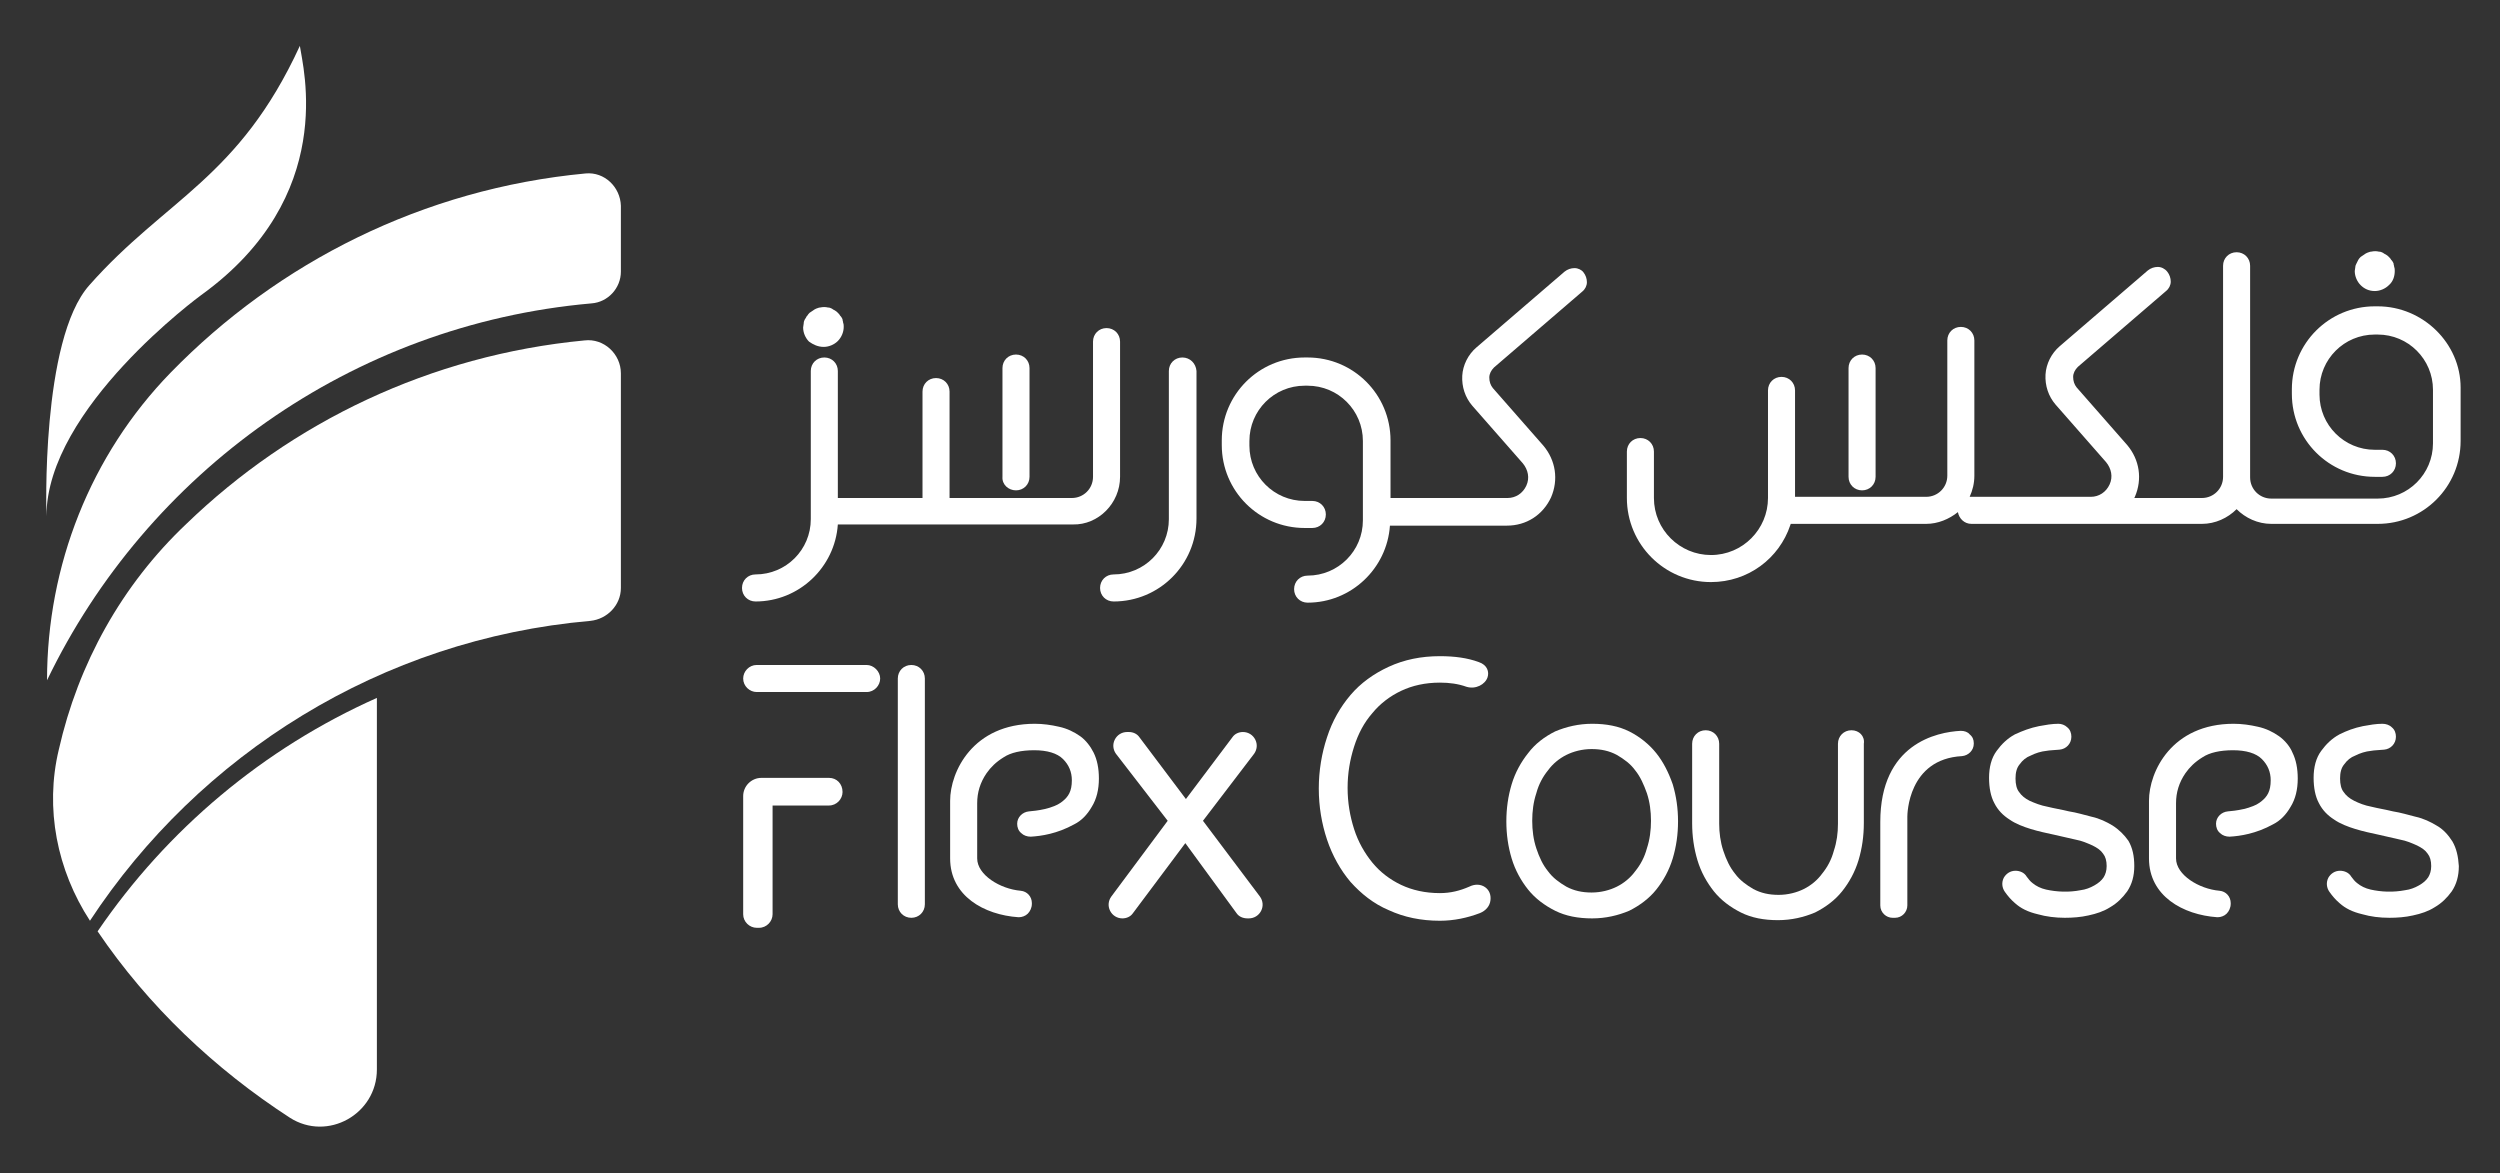 <?xml version="1.0" encoding="utf-8"?>
<!-- Generator: Adobe Illustrator 22.0.1, SVG Export Plug-In . SVG Version: 6.00 Build 0)  -->
<svg version="1.1" id="Layer_1" xmlns="http://www.w3.org/2000/svg" xmlns:xlink="http://www.w3.org/1999/xlink" x="0px" y="0px"
	 viewBox="0 0 425.2 199.5" style="enable-background:new 0 0 425.2 199.5;" xml:space="preserve">
<rect x="0" y="0" width="425.2" height="199.5" fill="#333333" stroke="none"/>
<style type="text/css">
	.st0{fill:#FFFFFF;}
</style>
<g>
	<path class="st0" d="M15.3,156.6L15.3,156.6c18.6-28.3,49.5-47.9,85.1-51c2.9-0.3,5.2-2.7,5.2-5.6V63.5c0-3.3-2.9-6-6.2-5.6
		c-26.2,2.5-49.8,13.9-67.7,31.2c-11,10.4-18.4,23.8-21.7,38.4C7.6,137.5,9.7,148,15.3,156.6z"/>
	<path class="st0" d="M99.6,29.5C72,32.1,47.3,44.6,29,63.4c-13.6,14-21,32.8-21,52.3l0,0c17-35.3,51.7-60.5,92.6-64.1
		c2.8-0.2,5-2.6,5-5.4V35C105.5,31.8,102.8,29.2,99.6,29.5z"/>
	<path class="st0" d="M34.2,50.2c0,0-26.3,19.2-26.3,37.6c0,0-1-30,7.3-39.3C28.2,33.8,40.6,30.4,51,7.8l0,0
		C51.5,11.4,57.5,33.4,34.2,50.2z"/>
</g>
<g>
	<g>
		<g>
			<path class="st0" d="M281.7,128.1c-1.2-1.5-2.8-2.8-4.6-3.7c-1.8-0.9-3.9-1.3-6.3-1.3c-2.3,0-4.4,0.5-6.3,1.3
				c-1.8,0.9-3.4,2.1-4.6,3.7c-1.2,1.5-2.2,3.3-2.8,5.3c-0.6,2-0.9,4.1-0.9,6.3s0.3,4.3,0.9,6.3s1.6,3.8,2.8,5.3
				c1.2,1.5,2.8,2.7,4.6,3.6c1.8,0.9,3.9,1.3,6.3,1.3c2.3,0,4.4-0.5,6.3-1.3c1.8-0.9,3.4-2.1,4.6-3.6s2.2-3.3,2.8-5.3
				c0.6-2,0.9-4.1,0.9-6.3s-0.3-4.3-0.9-6.3C283.8,131.4,282.9,129.6,281.7,128.1z M280.1,144.3c-0.4,1.5-1.1,2.8-2,3.9
				c-0.8,1.1-1.9,2-3.1,2.6s-2.7,1-4.3,1c-1.6,0-3-0.3-4.3-1c-1.2-0.7-2.3-1.5-3.1-2.6c-0.9-1.1-1.5-2.4-2-3.9l0,0
				c-0.5-1.5-0.7-3.1-0.7-4.7c0-1.6,0.2-3.2,0.7-4.7c0.4-1.5,1.1-2.8,2-3.9c0.8-1.1,1.9-2,3.1-2.6s2.7-1,4.3-1c1.6,0,3,0.3,4.3,1
				c1.2,0.7,2.3,1.5,3.1,2.6c0.9,1.1,1.5,2.5,2,3.9c0.5,1.5,0.7,3.1,0.7,4.7S280.6,142.8,280.1,144.3z"/>
			<path class="st0" d="M314.9,124.2c-1.3,0-2.3,1-2.3,2.3V140v0.1c0,1.6-0.2,3.1-0.7,4.6c-0.4,1.5-1.1,2.8-2,3.9
				c-0.8,1.1-1.9,2-3.1,2.6s-2.7,1-4.3,1c-1.6,0-3-0.3-4.3-1c-1.2-0.7-2.3-1.5-3.1-2.6c-0.9-1.1-1.5-2.4-2-3.9s-0.7-3.1-0.7-4.6
				v-13.6c0-1.3-1-2.3-2.3-2.3s-2.3,1-2.3,2.3V140c0,2.2,0.3,4.3,0.9,6.3s1.6,3.8,2.8,5.3c1.2,1.5,2.8,2.7,4.6,3.6
				c1.8,0.9,3.9,1.3,6.3,1.3c2.3,0,4.4-0.5,6.3-1.3c1.8-0.9,3.4-2.1,4.6-3.6s2.2-3.3,2.8-5.3c0.6-2,0.9-4.1,0.9-6.3v-13.5
				C317.2,125.2,316.2,124.2,314.9,124.2z"/>
			<path class="st0" d="M155,113.1c-1.3,0-2.3,1-2.3,2.3v38.4c0,1.3,1,2.3,2.3,2.3s2.3-1,2.3-2.3v-38.4
				C157.3,114.1,156.3,113.1,155,113.1z"/>
			<path class="st0" d="M333.5,124.3c-4.1,0.2-13.7,2.2-13.7,15.5V154c0,1.2,1,2.1,2.1,2.1h0.4c1.2,0,2.1-1,2.1-2.1v-15.1
				c0-0.4,0.1-9.8,9.3-10.3c1.1-0.1,2-1,2-2.1v-0.1c0-0.6-0.2-1.1-0.7-1.5C334.7,124.5,334.1,124.3,333.5,124.3z"/>
			<path class="st0" d="M204.6,139.6l8.7-11.4c0.5-0.7,0.6-1.6,0.2-2.4c-0.4-0.8-1.2-1.3-2.1-1.3c-0.7,0-1.4,0.3-1.8,0.9l-7.9,10.5
				l-7.9-10.5c-0.4-0.6-1.1-0.9-1.8-0.9h-0.3c-0.9,0-1.7,0.5-2.1,1.3c-0.4,0.8-0.3,1.7,0.2,2.4l8.8,11.4l-9.6,12.9
				c-0.5,0.7-0.6,1.6-0.2,2.4c0.4,0.8,1.2,1.3,2.1,1.3c0.7,0,1.4-0.3,1.8-0.9l8.9-11.9l8.7,11.9c0.4,0.6,1.1,0.9,1.9,0.9h0.2
				c0.9,0,1.7-0.5,2.1-1.3c0.4-0.8,0.3-1.7-0.2-2.4L204.6,139.6z"/>
			<path class="st0" d="M359.3,140.4c-1-0.6-2.2-1.2-3.6-1.5c-1.2-0.3-2.5-0.7-3.8-0.9c-1.2-0.3-2.5-0.5-3.7-0.8
				c-1.1-0.2-2.1-0.6-3-1c-0.8-0.4-1.4-0.9-1.8-1.5c-0.4-0.5-0.6-1.3-0.6-2.3s0.2-1.8,0.7-2.4c0.5-0.7,1.1-1.2,1.9-1.5
				c0.8-0.4,1.7-0.7,2.7-0.8c0.5-0.1,1.2-0.1,2.2-0.2c1.1-0.1,2-1,2-2.2c0-0.6-0.2-1.2-0.7-1.6c-0.4-0.4-1-0.6-1.5-0.6
				c-1.1,0-2.2,0.2-3.3,0.4c-1.5,0.3-2.8,0.8-4.1,1.4c-1.3,0.7-2.3,1.7-3.1,2.8c-0.9,1.2-1.3,2.8-1.3,4.6c0,1.7,0.3,3.2,0.9,4.3
				c0.6,1.2,1.5,2.1,2.6,2.8c1,0.7,2.3,1.2,3.6,1.6c1.3,0.4,2.7,0.7,4.1,1c1.2,0.3,2.3,0.5,3.5,0.8c1.1,0.2,2,0.6,2.9,1
				c0.8,0.4,1.4,0.8,1.8,1.4c0.4,0.5,0.6,1.2,0.6,2.1c0,0.8-0.2,1.4-0.5,1.9c-0.4,0.6-0.9,1-1.6,1.4s-1.5,0.7-2.3,0.8
				c-2,0.4-4.1,0.3-5.9-0.1c-0.9-0.2-1.7-0.6-2.3-1.1c-0.4-0.3-0.7-0.7-1-1.1c-0.4-0.7-1.2-1-1.9-1c-0.9,0-1.6,0.5-2,1.2
				c-0.4,0.8-0.3,1.7,0.2,2.4s1,1.3,1.7,1.9c1,0.9,2.2,1.5,3.9,1.9c1.4,0.4,3,0.6,4.6,0.6c1.3,0,2.7-0.1,4-0.4
				c1.4-0.3,2.6-0.7,3.7-1.4c1.2-0.7,2.1-1.6,2.9-2.7c0.8-1.2,1.2-2.6,1.2-4.3s-0.3-3.1-1-4.3C361.3,142,360.4,141.1,359.3,140.4z"
				/>
			<path class="st0" d="M417.1,143.1c-0.7-1.1-1.6-2.1-2.7-2.7c-1-0.6-2.2-1.2-3.6-1.5c-1.2-0.3-2.5-0.7-3.8-0.9
				c-1.2-0.3-2.5-0.5-3.7-0.8c-1.1-0.2-2.1-0.6-2.9-1s-1.4-0.9-1.8-1.5c-0.4-0.5-0.6-1.3-0.6-2.3s0.2-1.8,0.7-2.4
				c0.5-0.7,1.1-1.2,1.9-1.5c0.8-0.4,1.7-0.7,2.7-0.8c0.5-0.1,1.2-0.1,2.2-0.2c1.1-0.1,2-1,2-2.2c0-0.6-0.2-1.2-0.7-1.6
				c-0.4-0.4-1-0.6-1.6-0.6c-1.1,0-2.2,0.2-3.3,0.4c-1.5,0.3-2.8,0.8-4,1.4c-1.3,0.7-2.3,1.7-3.1,2.8c-0.9,1.2-1.3,2.8-1.3,4.6
				c0,1.7,0.3,3.2,0.9,4.3c0.6,1.2,1.5,2.1,2.6,2.8c1,0.7,2.3,1.2,3.6,1.6c1.3,0.4,2.7,0.7,4.1,1l3.5,0.8c1.1,0.2,2,0.6,2.9,1
				c0.8,0.4,1.4,0.8,1.8,1.4c0.4,0.5,0.6,1.2,0.6,2.1c0,0.8-0.2,1.4-0.5,1.9c-0.4,0.6-0.9,1-1.6,1.4s-1.5,0.7-2.3,0.8
				c-2.1,0.4-4.1,0.3-5.9-0.1c-0.9-0.2-1.7-0.6-2.3-1.1c-0.4-0.3-0.7-0.7-1-1.1c-0.4-0.7-1.2-1-1.9-1c-0.9,0-1.6,0.5-2,1.2
				c-0.4,0.8-0.3,1.7,0.2,2.4s1,1.3,1.7,1.9c1,0.9,2.2,1.5,3.9,1.9c1.4,0.4,2.9,0.6,4.6,0.6c1.3,0,2.7-0.1,4-0.4
				c1.4-0.3,2.6-0.7,3.7-1.4c1.2-0.7,2.1-1.6,2.9-2.7c0.8-1.2,1.2-2.6,1.2-4.3C418.1,145.7,417.8,144.3,417.1,143.1z"/>
			<path class="st0" d="M387.6,125.2c-1-0.7-2.2-1.3-3.6-1.6c-1.3-0.3-2.7-0.5-4.1-0.5c-10.5,0-14.4,8.1-14.4,13.1v9.8
				c0,6.4,5.8,9.6,11.6,10h0.1c0.5,0,1.1-0.2,1.5-0.6c0.4-0.4,0.7-1,0.7-1.7v-0.1c0-1.1-0.8-2-1.9-2.1c-3.5-0.3-7.4-2.7-7.4-5.5
				v-9.4c0-1.8,0.5-3.5,1.6-5.1c0.7-1,1.6-1.9,2.9-2.7c1.2-0.8,3-1.2,5.2-1.2s3.9,0.5,4.9,1.5s1.5,2.2,1.5,3.6
				c0,1.9-0.6,2.8-1.6,3.6c-1.6,1.3-4.5,1.6-5.7,1.7c-1.1,0.1-2,1-2,2.1c0,0.6,0.2,1.2,0.7,1.6c0.4,0.4,1,0.6,1.6,0.6
				c1.8-0.1,4.5-0.5,7.4-2.1c1.2-0.6,2.2-1.6,3-3c0.8-1.3,1.2-2.9,1.2-4.8c0-1.7-0.3-3.2-0.9-4.4C389.5,127,388.6,125.9,387.6,125.2
				z M378.3,153.8L378.3,153.8L378.3,153.8L378.3,153.8z"/>
			<path class="st0" d="M183.7,125.2c-1-0.7-2.2-1.3-3.6-1.6c-1.3-0.3-2.7-0.5-4.1-0.5c-10.5,0-14.4,8.1-14.4,13.1v9.8
				c0,6.4,5.8,9.6,11.6,10h0.1c0.5,0,1.1-0.2,1.5-0.6c0.4-0.4,0.7-1,0.7-1.7v-0.1c0-1.1-0.8-2-1.9-2.1c-3.5-0.3-7.4-2.7-7.4-5.5
				v-9.4c0-1.8,0.5-3.5,1.6-5.1c0.7-1,1.6-1.9,2.9-2.7c1.2-0.8,3-1.2,5.2-1.2s3.9,0.5,4.9,1.5s1.5,2.2,1.5,3.6
				c0,1.9-0.6,2.8-1.6,3.6c-1.6,1.3-4.5,1.6-5.7,1.7c-1.1,0.1-2,1-2,2.1c0,0.6,0.2,1.2,0.7,1.6c0.4,0.4,1,0.6,1.6,0.6
				c1.8-0.1,4.5-0.5,7.4-2.1c1.2-0.6,2.2-1.6,3-3c0.8-1.3,1.2-2.9,1.2-4.8c0-1.7-0.3-3.2-0.9-4.4C185.5,127,184.7,125.9,183.7,125.2
				z M174.3,153.8L174.3,153.8L174.3,153.8L174.3,153.8z"/>
			<path class="st0" d="M141,132.3h-11.5c-1.7,0-3.1,1.4-3.1,3.1v20.1c0,1.3,1.1,2.3,2.3,2.3h0.4c1.3,0,2.3-1.1,2.3-2.3V137h9.6
				c1.3,0,2.3-1.1,2.3-2.3C143.3,133.3,142.3,132.3,141,132.3z"/>
			<path class="st0" d="M147.4,113.1h-18.7c-1.3,0-2.3,1.1-2.3,2.3l0,0c0,1.3,1.1,2.3,2.3,2.3h1.5h17.2c1.3,0,2.3-1.1,2.3-2.3
				S148.6,113.1,147.4,113.1z"/>
			<path class="st0" d="M252.6,150.9c-0.7-0.5-1.7-0.6-2.7-0.1l0,0c-1.6,0.7-3.2,1.1-5,1.1c-2.5,0-4.7-0.5-6.6-1.4
				c-1.9-0.9-3.6-2.2-4.9-3.8c-1.3-1.6-2.4-3.5-3.1-5.7c-0.7-2.2-1.1-4.5-1.1-7s0.4-4.8,1.1-7c0.7-2.2,1.7-4.1,3.1-5.7
				c1.3-1.6,3-2.9,4.9-3.8s4.1-1.4,6.6-1.4c1.6,0,3.1,0.2,4.5,0.7c1.6,0.5,3.2-0.4,3.6-1.6c0.3-0.9,0-2.1-1.5-2.6
				c-1.9-0.7-4.1-1-6.6-1c-3.2,0-6.1,0.6-8.7,1.8c-2.6,1.2-4.8,2.8-6.5,4.8s-3.1,4.4-4,7.2c-0.9,2.7-1.4,5.7-1.4,8.7
				c0,3.1,0.5,6,1.4,8.7s2.3,5.2,4,7.2c1.8,2,3.9,3.7,6.5,4.8c2.6,1.2,5.5,1.8,8.7,1.8c2.4,0,4.7-0.5,6.8-1.3c1-0.4,1.7-1.2,1.8-2.2
				C253.6,152.2,253.3,151.4,252.6,150.9z"/>
		</g>
	</g>
	<g>
		<g>
			<path class="st0" d="M201.1,60.8c-1.3,0-2.3,1-2.3,2.3v25.2c0,5.2-4.2,9.4-9.4,9.4c-1.3,0-2.3,1-2.3,2.3s1,2.3,2.3,2.3
				c7.8,0,14.1-6.3,14.1-14.1V63.1C203.4,61.8,202.4,60.8,201.1,60.8z"/>
			<path class="st0" d="M267.8,45.6c-0.6,0-1.2,0.2-1.7,0.6l-15,12.9c-1.4,1.2-2.3,3-2.4,4.8c-0.1,1.9,0.5,3.7,1.7,5.1l8.6,9.8
				c0.9,1.1,1.2,2.5,0.6,3.8s-1.8,2.1-3.2,2.1h-19.9v-9.8c0-7.8-6.3-14.1-14.1-14.1h-0.5c-7.8,0-14.1,6.3-14.1,14.1v0.8
				c0,7.8,6.3,14.1,14.1,14.1h1.3c1.3,0,2.3-1,2.3-2.3s-1-2.3-2.3-2.3h-1.3c-5.2,0-9.4-4.2-9.4-9.4V75c0-5.2,4.2-9.4,9.4-9.4h0.5
				c5.2,0,9.4,4.2,9.4,9.4v13.5c0,5.2-4.2,9.4-9.4,9.4c-1.3,0-2.3,1-2.3,2.3s1,2.3,2.3,2.3c7.4,0,13.5-5.8,14-13.1h19.9
				c3.3,0,6.1-1.8,7.5-4.8c1.3-3,0.8-6.3-1.3-8.8l-8.6-9.8c-0.4-0.5-0.6-1.1-0.6-1.8c0-0.6,0.3-1.2,0.8-1.7l15-12.9
				c0.5-0.4,0.8-1,0.8-1.6s-0.2-1.2-0.6-1.7C269,45.9,268.4,45.6,267.8,45.6z"/>
			<path class="st0" d="M404.4,52.1h-0.5c-7.8,0-14.1,6.3-14.1,14.1V67c0,7.8,6.3,14.1,14.1,14.1h1.3c1.3,0,2.3-1,2.3-2.3
				s-1-2.3-2.3-2.3h-1.3c-5.2,0-9.4-4.2-9.4-9.4v-0.8c0-5.2,4.2-9.4,9.4-9.4h0.5c5.2,0,9.4,4.2,9.4,9.4v9.1c0,5.2-4.2,9.4-9.4,9.4
				h-18.1c-2,0-3.6-1.6-3.6-3.6v-8.1V45.2c0-1.3-1-2.3-2.3-2.3s-2.3,1-2.3,2.3V73v8.1c0,2-1.6,3.6-3.6,3.6H363
				c0-0.1,0.1-0.1,0.1-0.2c1.3-3,0.8-6.3-1.3-8.8l-8.6-9.8c-0.4-0.5-0.6-1.1-0.6-1.8c0-0.6,0.3-1.2,0.8-1.7l15-12.9
				c0.5-0.4,0.8-1,0.8-1.6s-0.2-1.2-0.6-1.7s-1-0.8-1.6-0.8s-1.2,0.2-1.7,0.6l-15,12.9c-1.4,1.2-2.3,3-2.4,4.8
				c-0.1,1.9,0.5,3.7,1.7,5.1l8.6,9.8c0.9,1.1,1.2,2.5,0.6,3.8s-1.8,2.1-3.2,2.1h-4.7h-15.6c-0.1,0-0.2,0-0.3,0
				c0.5-1.1,0.8-2.3,0.8-3.6v-23c0-1.3-1-2.3-2.3-2.3s-2.3,1-2.3,2.3v23c0,2-1.6,3.6-3.6,3.6h-22.3c0,0.2,0-18.1,0-18.1
				c0-1.3-1-2.3-2.3-2.3s-2.3,1-2.3,2.3v18.3c0,5.3-4.3,9.7-9.7,9.7c-5.3,0-9.7-4.3-9.7-9.7v-7.9c0-1.3-1-2.3-2.3-2.3
				s-2.3,1-2.3,2.3v7.9c0,7.9,6.4,14.3,14.3,14.3c6.3,0,11.6-4,13.5-9.7c0.2-0.5,0-0.2,0-0.2h23.1c2,0,3.9-0.8,5.4-2
				c0.2,1.1,1.1,2,2.3,2h15.6h4.7h18.9c2.3,0,4.4-1,5.9-2.5c1.5,1.5,3.6,2.5,5.9,2.5h18.1c7.8,0,14.1-6.3,14.1-14.1v-9.1
				C418.5,58.4,412.1,52.1,404.4,52.1z"/>
			<path class="st0" d="M316.7,83.4c1.3,0,2.3-1,2.3-2.3V62.6c0-1.3-1-2.3-2.3-2.3s-2.3,1-2.3,2.3v18.5
				C314.4,82.4,315.4,83.4,316.7,83.4z"/>
			<path class="st0" d="M190.5,81.1v-23c0-1.3-1-2.3-2.3-2.3s-2.3,1-2.3,2.3v23c0,2-1.6,3.6-3.6,3.6h-20.8V66.6c0-1.3-1-2.3-2.3-2.3
				s-2.3,1-2.3,2.3v18.1h-14.3h-0.1V63.1c0-1.3-1-2.3-2.3-2.3s-2.3,1-2.3,2.3v25.2c0,5.2-4.2,9.4-9.4,9.4c-1.3,0-2.3,1-2.3,2.3
				s1,2.3,2.3,2.3c7.4,0,13.5-5.8,14-13.1c0.1,0,0.1,0,0.2,0h39.8C186.8,89.3,190.5,85.6,190.5,81.1z"/>
			<path class="st0" d="M172.8,83.4c1.3,0,2.3-1,2.3-2.3V62.6c0-1.3-1-2.3-2.3-2.3s-2.3,1-2.3,2.3v18.5
				C170.4,82.4,171.5,83.4,172.8,83.4z"/>
			<path class="st0" d="M140.1,59c0.9,0,1.8-0.4,2.4-1c0.6-0.6,1-1.5,1-2.4c0-0.2,0-0.5-0.1-0.7l0,0c0-0.2-0.1-0.4-0.1-0.5v-0.1
				c-0.1-0.2-0.2-0.4-0.3-0.5l-0.1-0.1c-0.1-0.2-0.2-0.3-0.4-0.5c-0.1-0.1-0.3-0.3-0.5-0.4c-0.2-0.1-0.4-0.2-0.5-0.3
				c-0.2-0.1-0.4-0.2-0.7-0.2c-0.4-0.1-0.8-0.1-1.3,0c-0.2,0-0.4,0.1-0.7,0.2c-0.2,0.1-0.4,0.2-0.5,0.3c-0.2,0.1-0.4,0.3-0.6,0.4
				c-0.1,0.1-0.3,0.3-0.4,0.5l-0.1,0.1c-0.1,0.2-0.2,0.4-0.3,0.5c-0.1,0.2-0.2,0.4-0.2,0.7c0,0.2-0.1,0.5-0.1,0.7
				c0,0.9,0.4,1.8,1,2.4C138.3,58.6,139.1,59,140.1,59z"/>
			<path class="st0" d="M403.9,49.5c0.9,0,1.8-0.4,2.4-1c0.7-0.6,1-1.5,1-2.4c0-0.2,0-0.5-0.1-0.7l0,0c0-0.2-0.1-0.4-0.1-0.5v-0.1
				c-0.1-0.2-0.2-0.4-0.3-0.5l-0.1-0.1c-0.1-0.2-0.2-0.3-0.4-0.5c-0.1-0.1-0.3-0.3-0.5-0.4c-0.2-0.1-0.4-0.2-0.5-0.3
				c-0.2-0.1-0.4-0.2-0.7-0.2c-0.4-0.1-0.8-0.1-1.3,0c-0.2,0-0.4,0.1-0.7,0.2c-0.2,0.1-0.4,0.2-0.5,0.3c-0.2,0.1-0.4,0.3-0.6,0.4
				c-0.1,0.1-0.3,0.3-0.4,0.5s-0.2,0.4-0.3,0.6c-0.1,0.2-0.2,0.4-0.2,0.6c0,0.2-0.1,0.5-0.1,0.7c0,0.9,0.4,1.8,1,2.4
				C402.1,49.1,402.9,49.5,403.9,49.5z"/>
		</g>
	</g>
</g>
<path class="st0" d="M16.6,158.4c8.6,12.7,19.9,23.4,32.7,31.7c6.4,4.1,14.8-0.6,14.8-8.2v-63.2C44.8,127.3,28.4,141.1,16.6,158.4z"
	/>
</svg>
